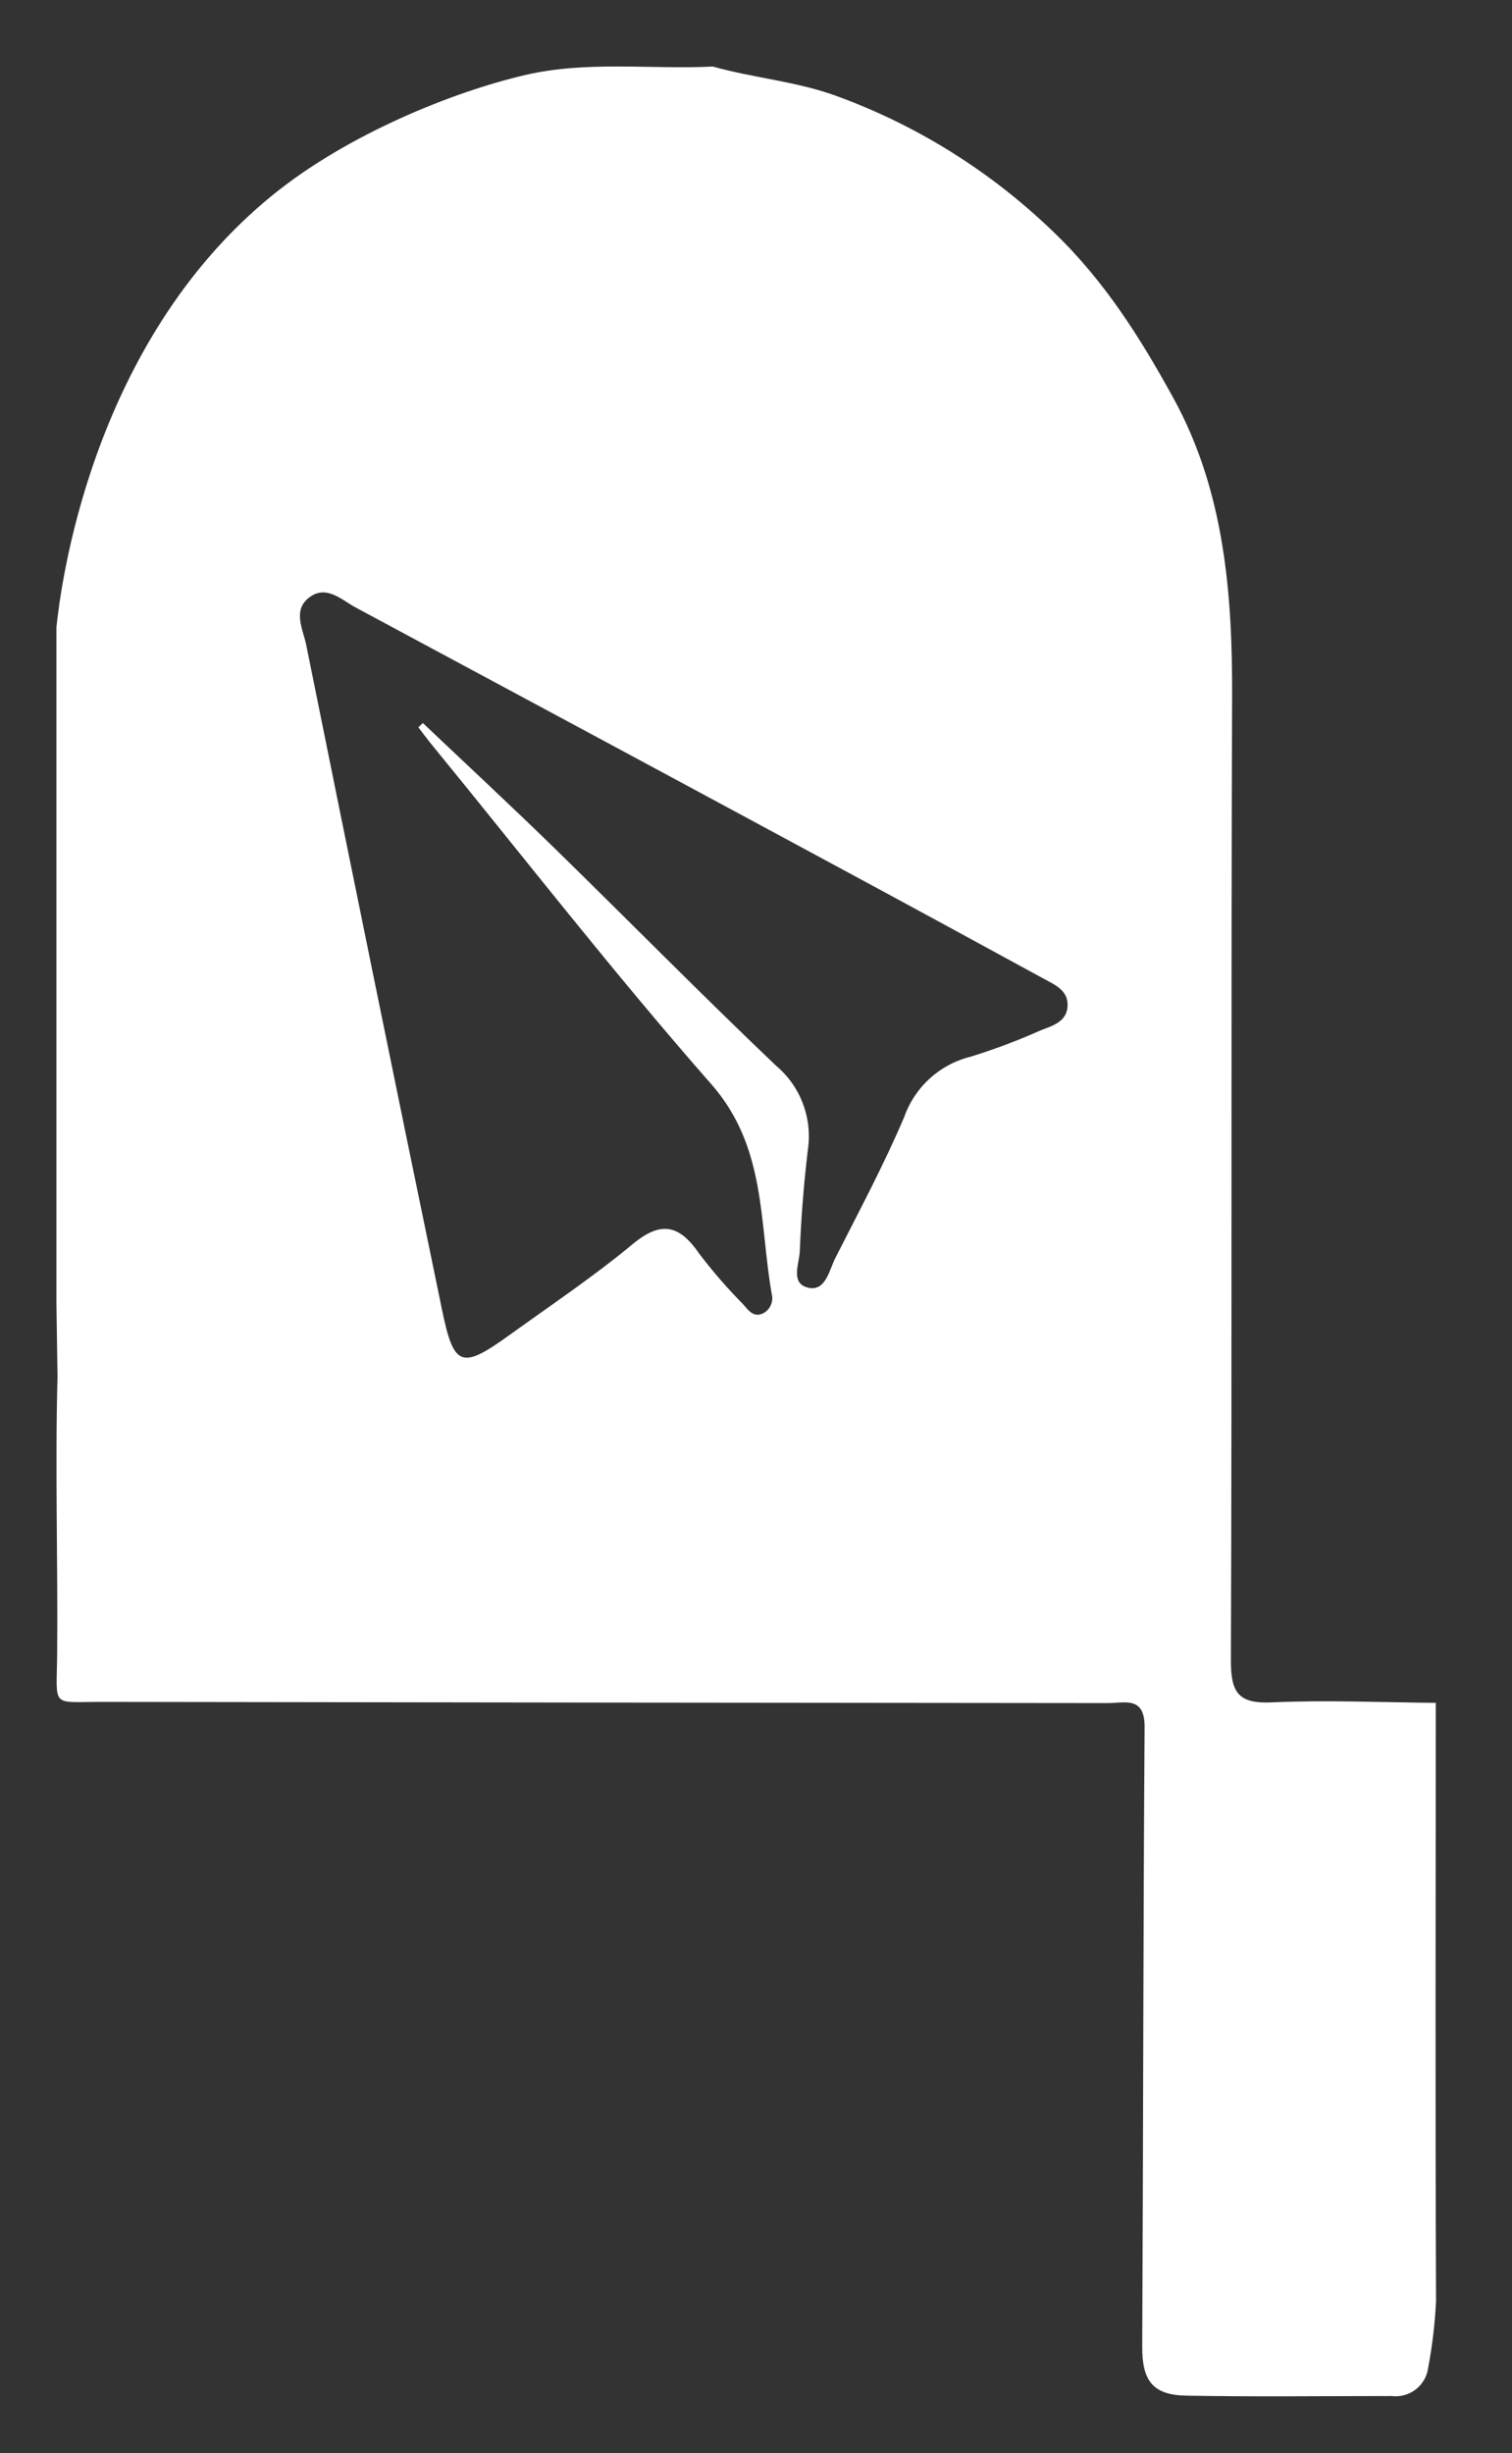 <?xml version="1.0" encoding="UTF-8"?>
<svg id="_레이어_2" data-name="레이어 2" xmlns="http://www.w3.org/2000/svg" viewBox="0 0 127 206">
  <rect x="0" y="0" width="127" height="206" fill="#333333" stroke="none"/>
  <g id="Logo">
    <g id="symbol_10_04_0003_01" data-name="symbol 10 04 0003 01">
      <path id="_패스_1566" data-name="패스 1566" d="m120.6,143h0c-4.58-.04-9.17-.25-13.75-.04-2.8.13-3.47-.78-3.46-3.51.1-26.94,0-53.88.1-80.82.04-8.77-.65-17.4-4.92-25.18-2.74-4.99-5.75-9.81-10.04-13.93-5.2-5.04-11.39-8.94-18.19-11.43-3.4-1.26-7.01-1.53-10.46-2.5-5.26.25-10.57-.5-15.77.71-5.93,1.38-14.83,4.9-21.22,10.09C7.48,28.9,5.05,49.67,4.74,52.68v56.81l.09,6.13h0c-.21,7.76.04,15.53-.03,23.3-.04,4.58-.6,3.99,3.89,4,28.12.04,56.24.08,84.37.1,1.41,0,3.1-.61,3.08,2.03-.12,17.31-.11,34.62-.2,51.94-.02,2.9.83,4.14,3.73,4.19,5.74.1,11.48.03,17.22.03,1.5.19,2.88-.88,3.07-2.38.35-1.85.57-3.73.66-5.61-.07-16.74-.03-33.48-.02-50.23m-33.22-56.45c-1.91.85-3.86,1.58-5.86,2.2-2.59.64-4.68,2.54-5.57,5.06-1.72,4.04-3.8,7.93-5.79,11.85-.51,1.02-.81,2.77-2.21,2.5-1.62-.32-.81-2.03-.77-3.1.11-2.85.34-5.7.68-8.53.38-2.64-.62-5.29-2.66-7.01-6.29-5.99-12.38-12.18-18.59-18.25-3.65-3.56-7.39-7.03-11.09-10.54h0l-.38.36c.38.49.74.98,1.13,1.46,7.79,9.53,15.35,19.26,23.47,28.5,4.64,5.28,4.02,11.58,5.08,17.62.18.67-.16,1.38-.79,1.66-.78.32-1.19-.32-1.62-.8-1.31-1.33-2.54-2.74-3.67-4.23-1.65-2.4-3.18-2.82-5.59-.82-3.29,2.73-6.87,5.13-10.34,7.63-4.05,2.92-4.69,2.71-5.68-2.1-3.85-18.61-7.65-37.22-11.41-55.84-.26-1.31-1.18-2.92.27-4s2.72.24,3.91.87c13.36,7.17,26.72,14.35,40.06,21.55,5.9,3.18,11.79,6.38,17.67,9.59.95.52,2.12.99,2.04,2.33s-1.31,1.65-2.32,2.05" fill="#fff"/>
      <rect id="_사각형_588" data-name="사각형 588" width="127" height="206" fill="none"/>
    </g>
  </g>
</svg>